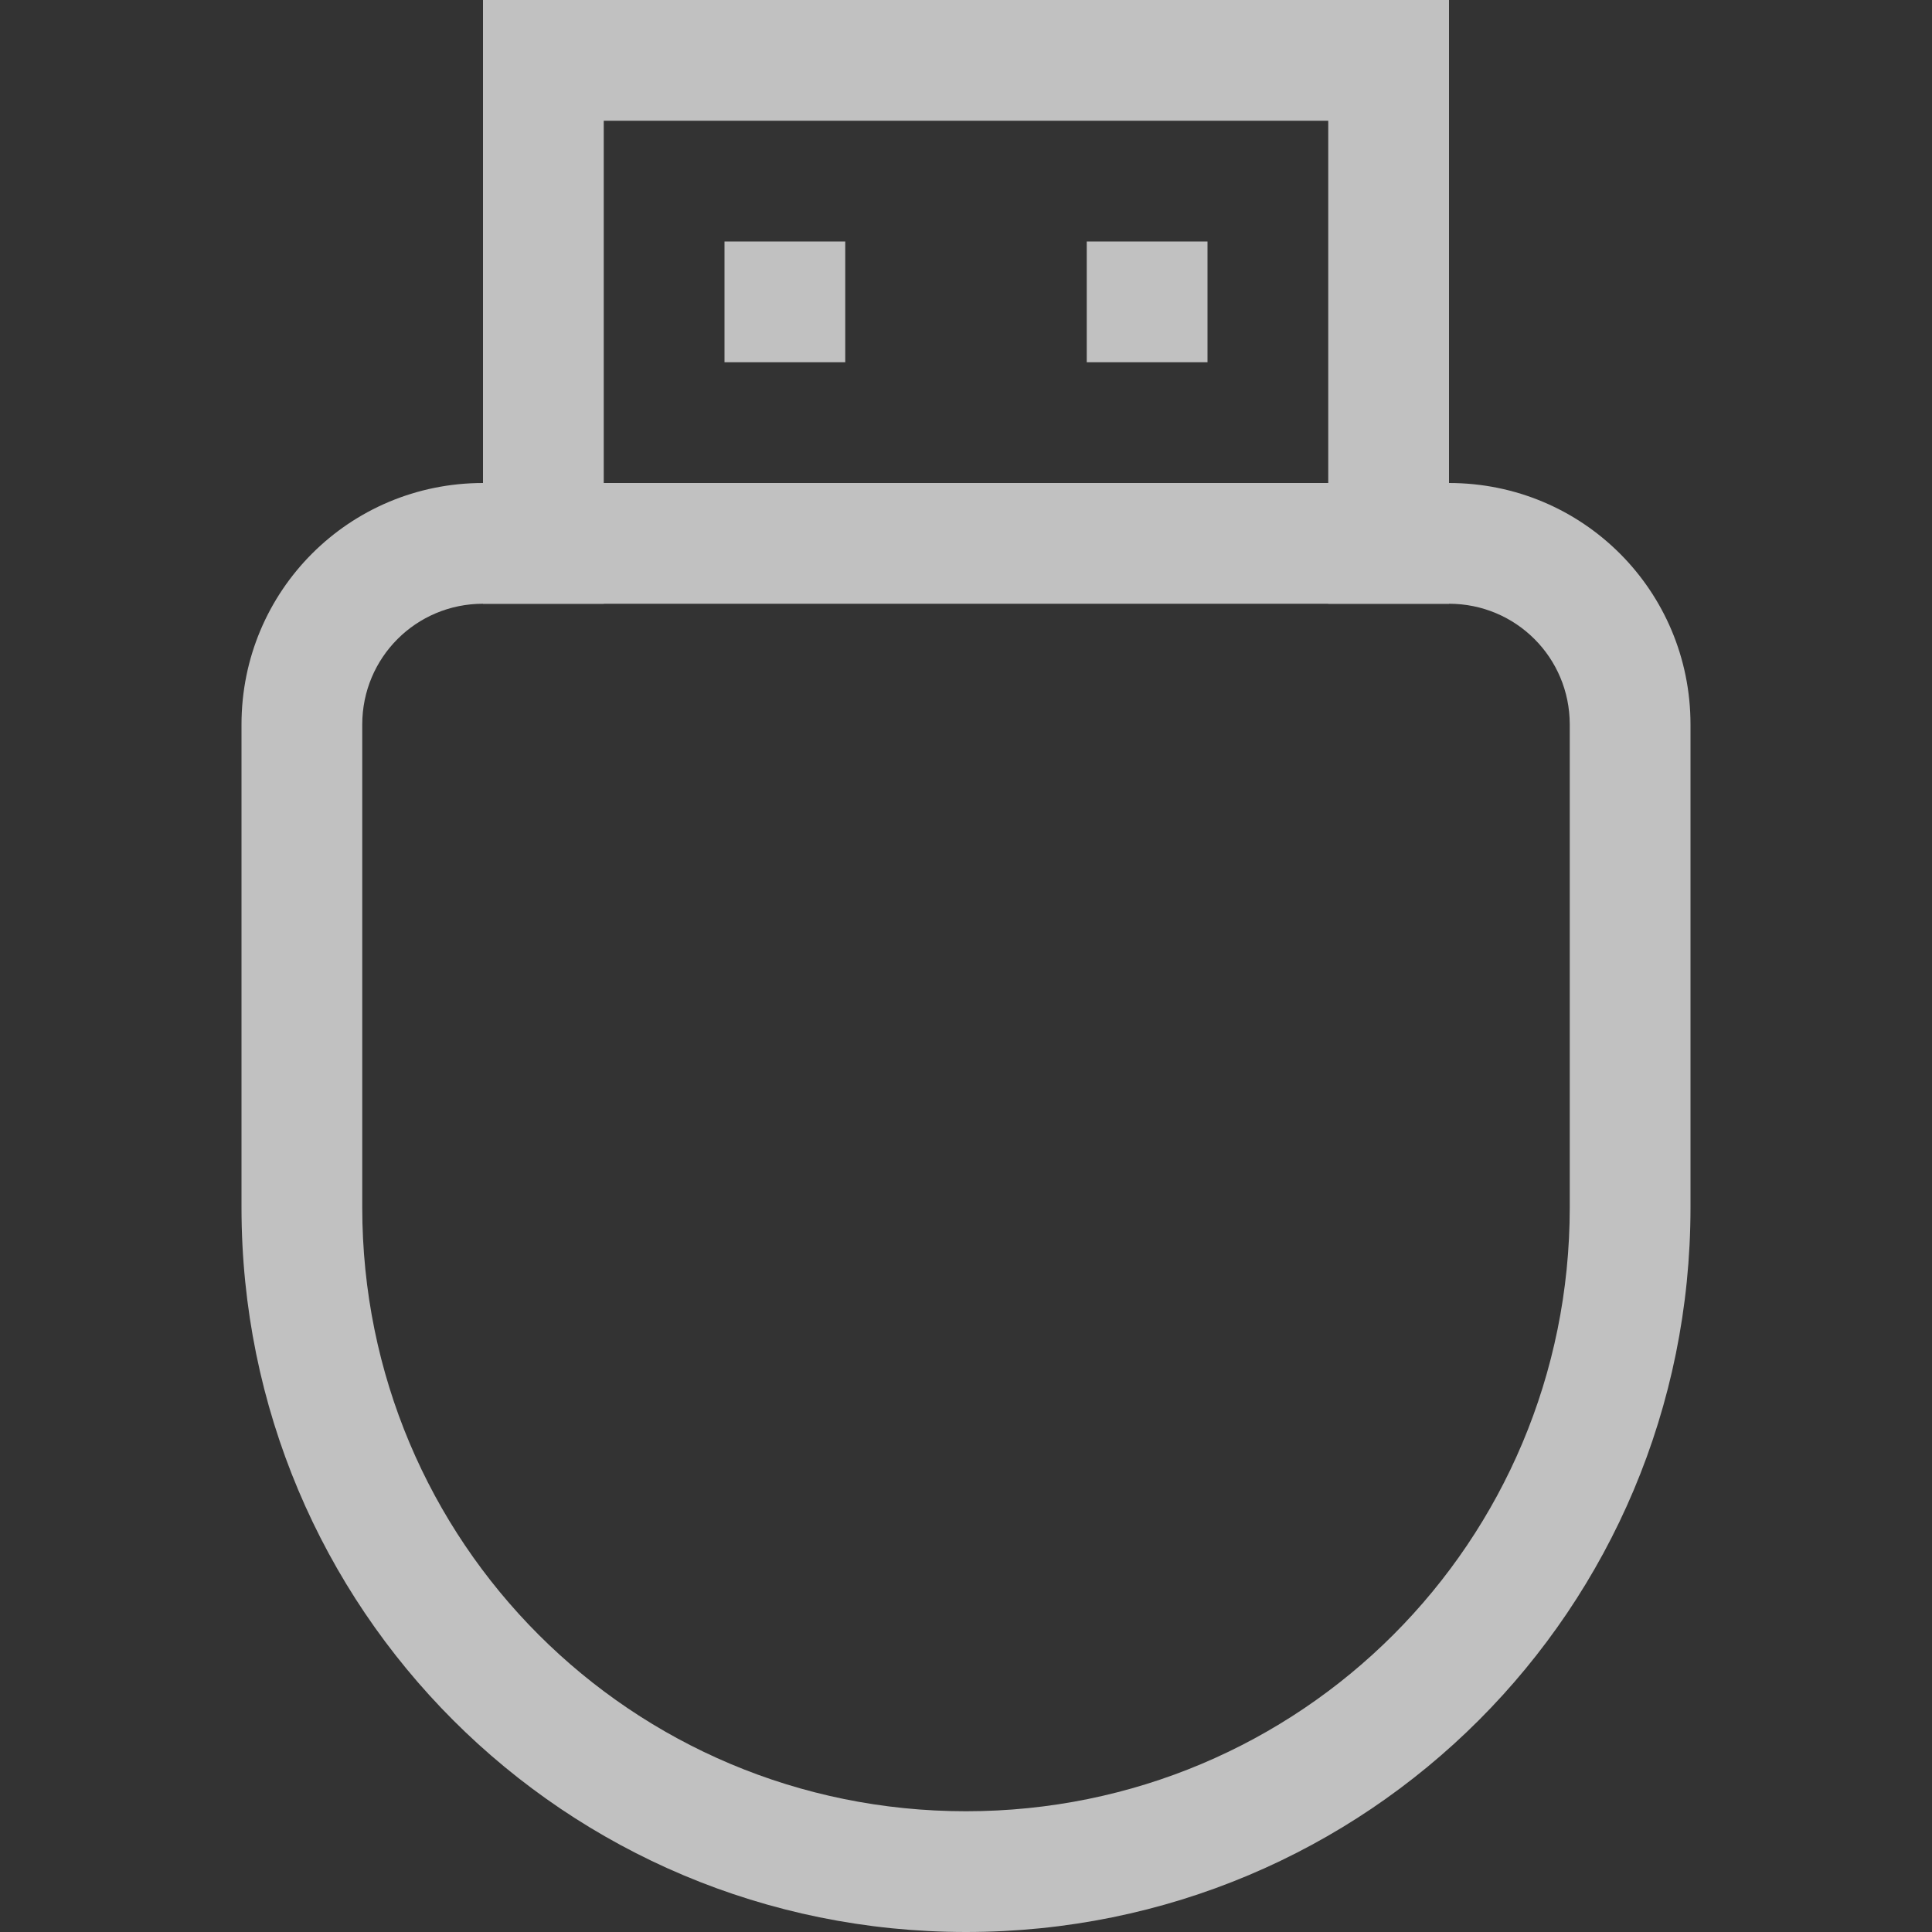 <svg xmlns="http://www.w3.org/2000/svg" viewBox="0 0 16 16">
    <rect x="0" y="0" width="16" height="16" fill="#333333" stroke="none"/>
    <g fill="#fdfdfd" opacity=".7">
        <g transform="matrix(1 0 0 -1 0 16)">
            <path d="M4 11v5h8v-5h-1v4H5v-4z"/>
            <rect width="1" height="1" x="6" y="13" rx="0" ry="0"/>
            <rect width="1" height="1" x="9" y="13" rx="0" ry="0"/>
        </g>
        <path d="M4 4c-1.108 0-2 .892-2 2v4h1V6c0-.554.446-1 1-1h8c.554 0 1 .446 1 1v4h1V6c0-1.108-.892-2-2-2H4zM2 10c0 3.324 2.676 6 6 6s6-2.676 6-6h-1c0 2.77-2.23 5-5 5s-5-2.23-5-5H2z"/>
    </g>
</svg>
